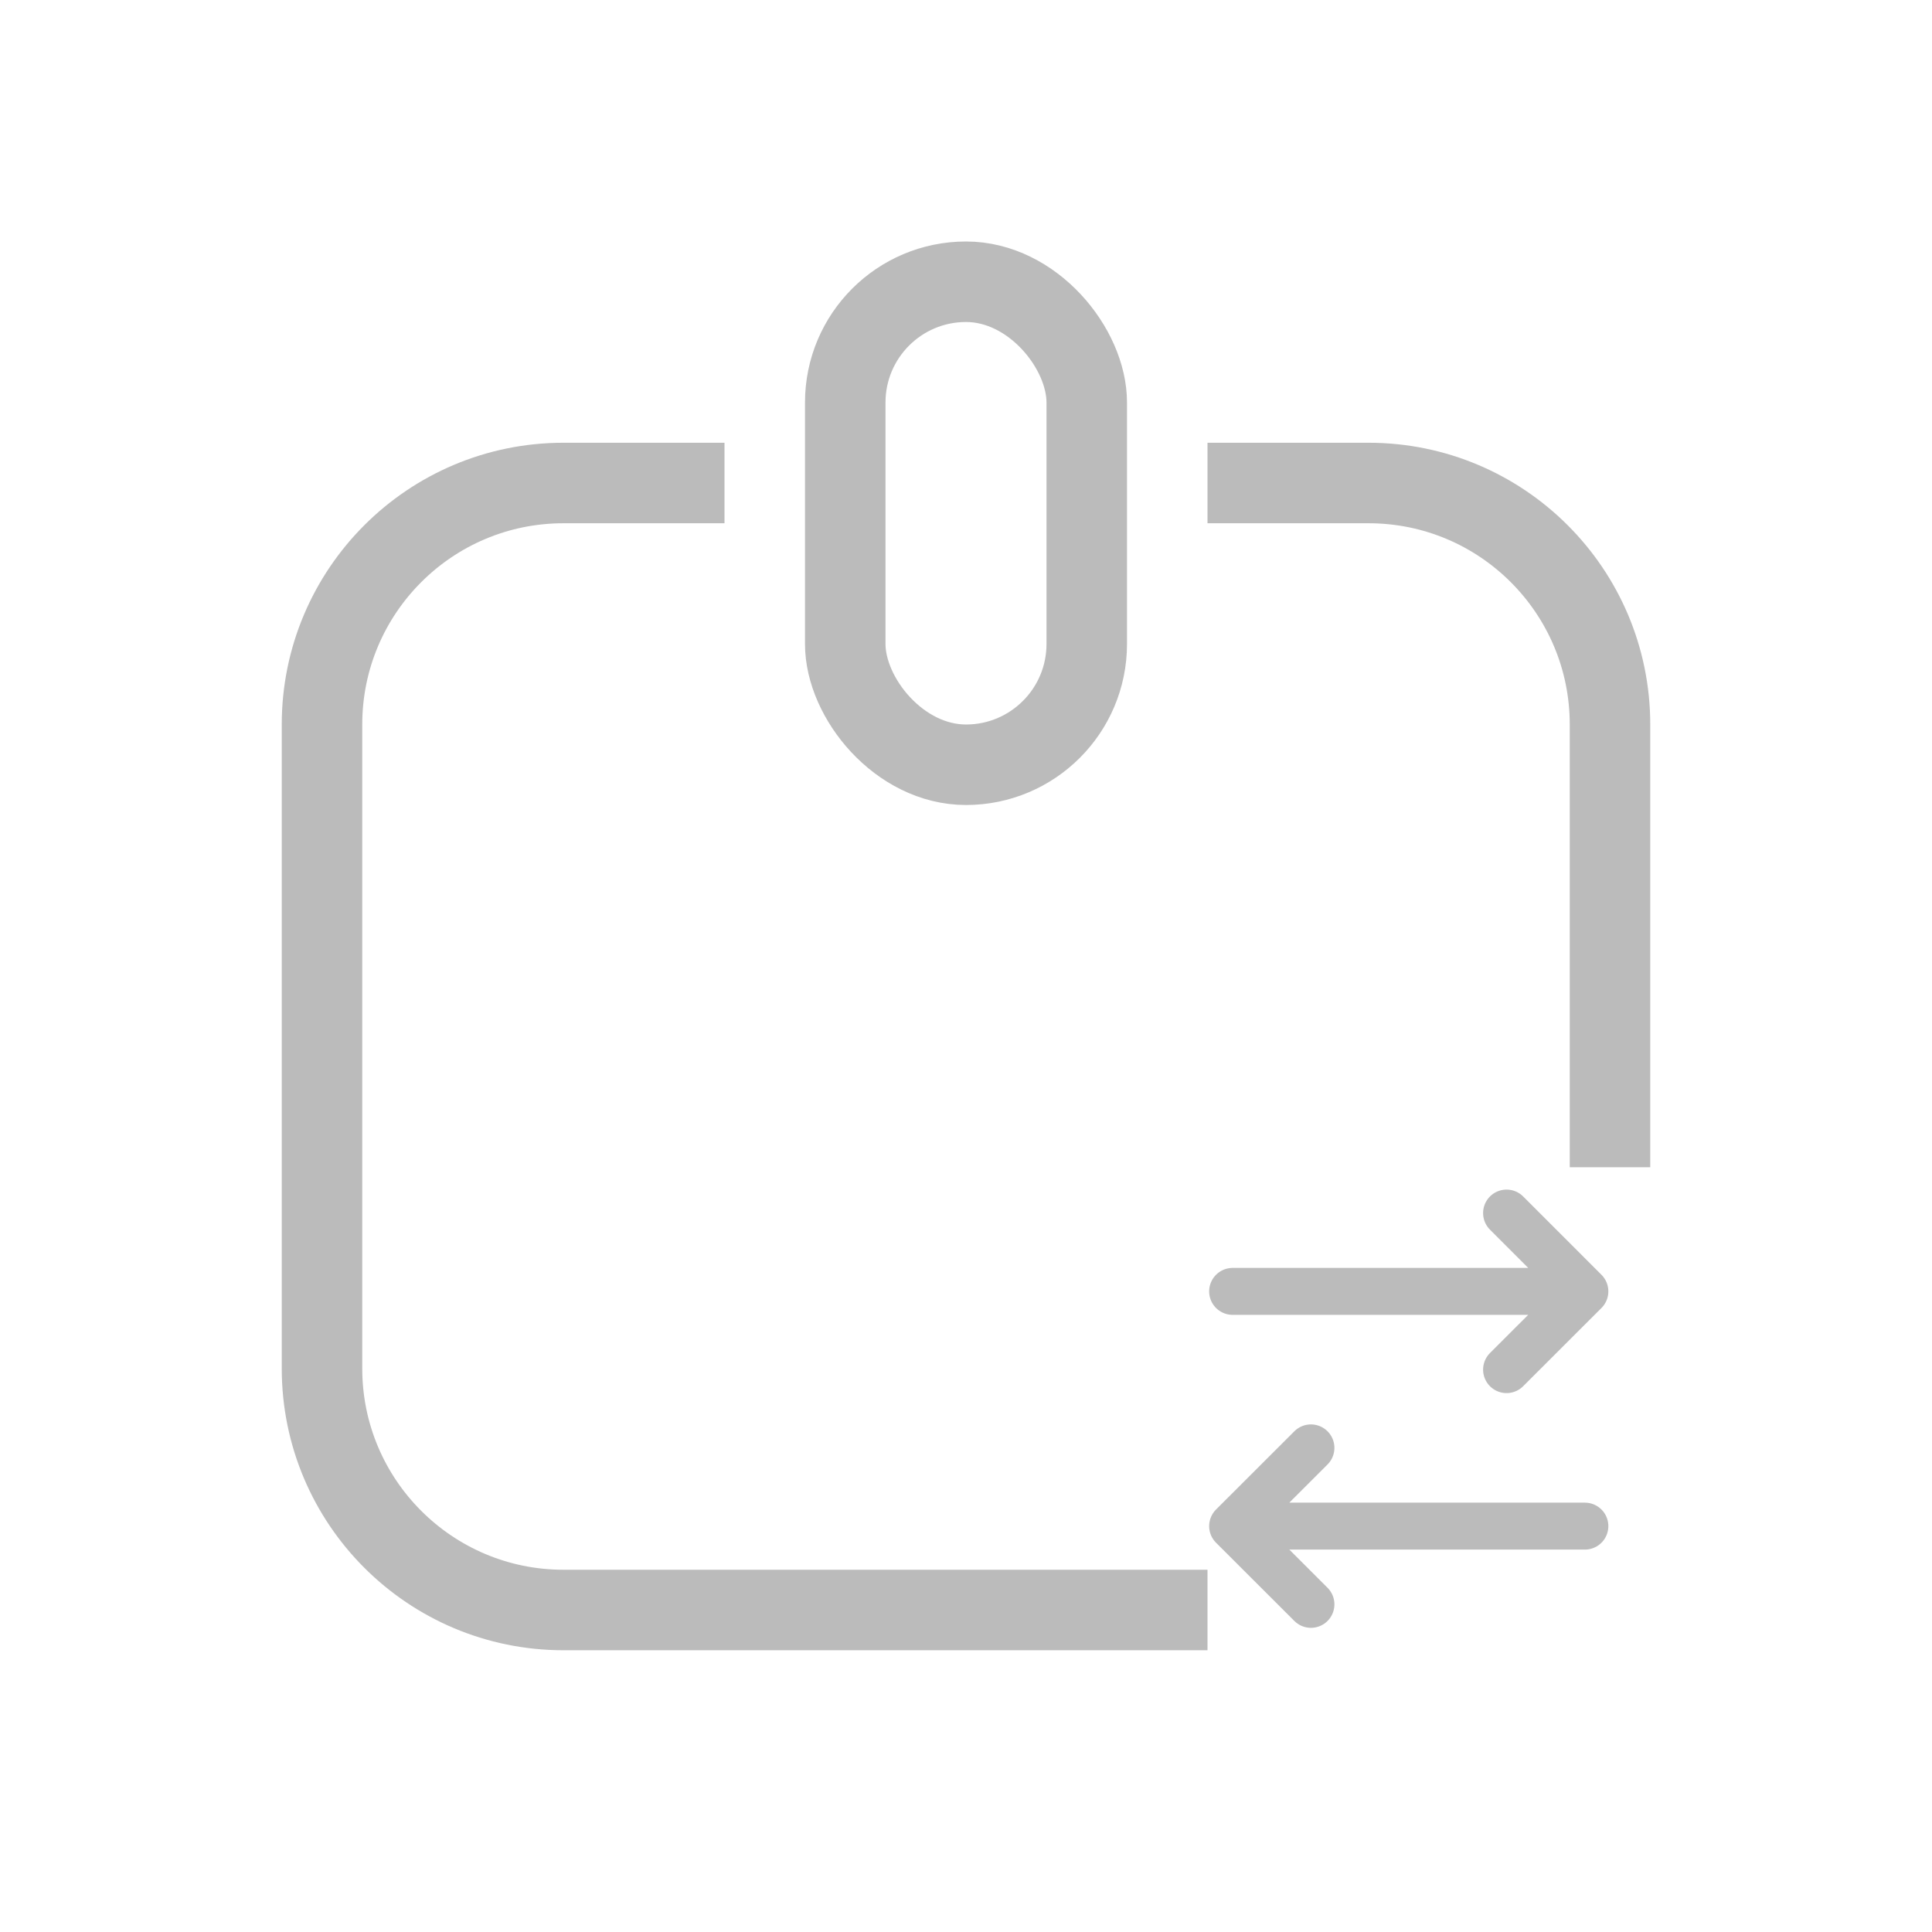 <svg width="24" height="24" viewBox="0 0 24 24" fill="none" xmlns="http://www.w3.org/2000/svg">
<rect x="10.5" y="3.5" width="3" height="6" rx="1.5" stroke="#BBBBBB"/>
<path d="M9 6H7C5.343 6 4 7.343 4 9V17C4 18.657 5.343 20 7 20H15" stroke="#BBBBBB"/>
<path d="M15 6H17C18.657 6 20 7.343 20 9V14.5" stroke="#BBBBBB"/>
<g clip-path="url(#clip0)">
<path d="M19.688 16.042L18.715 15.069M19.688 16.042H15.312H19.688ZM19.688 16.042L18.715 17.014L19.688 16.042Z" stroke="#BBBBBB" stroke-width="0.583" stroke-linecap="round" stroke-linejoin="round"/>
<path d="M15.312 18.958L16.285 17.986M15.312 18.958H19.688H15.312ZM15.312 18.958L16.285 19.93L15.312 18.958Z" stroke="#BBBBBB" stroke-width="0.583" stroke-linecap="round" stroke-linejoin="round"/>
</g>
<defs>
<clipPath id="clip0">
<rect width="5.833" height="5.833" fill="white" transform="translate(14.583 14.583)"/>
</clipPath>
</defs>
</svg>
